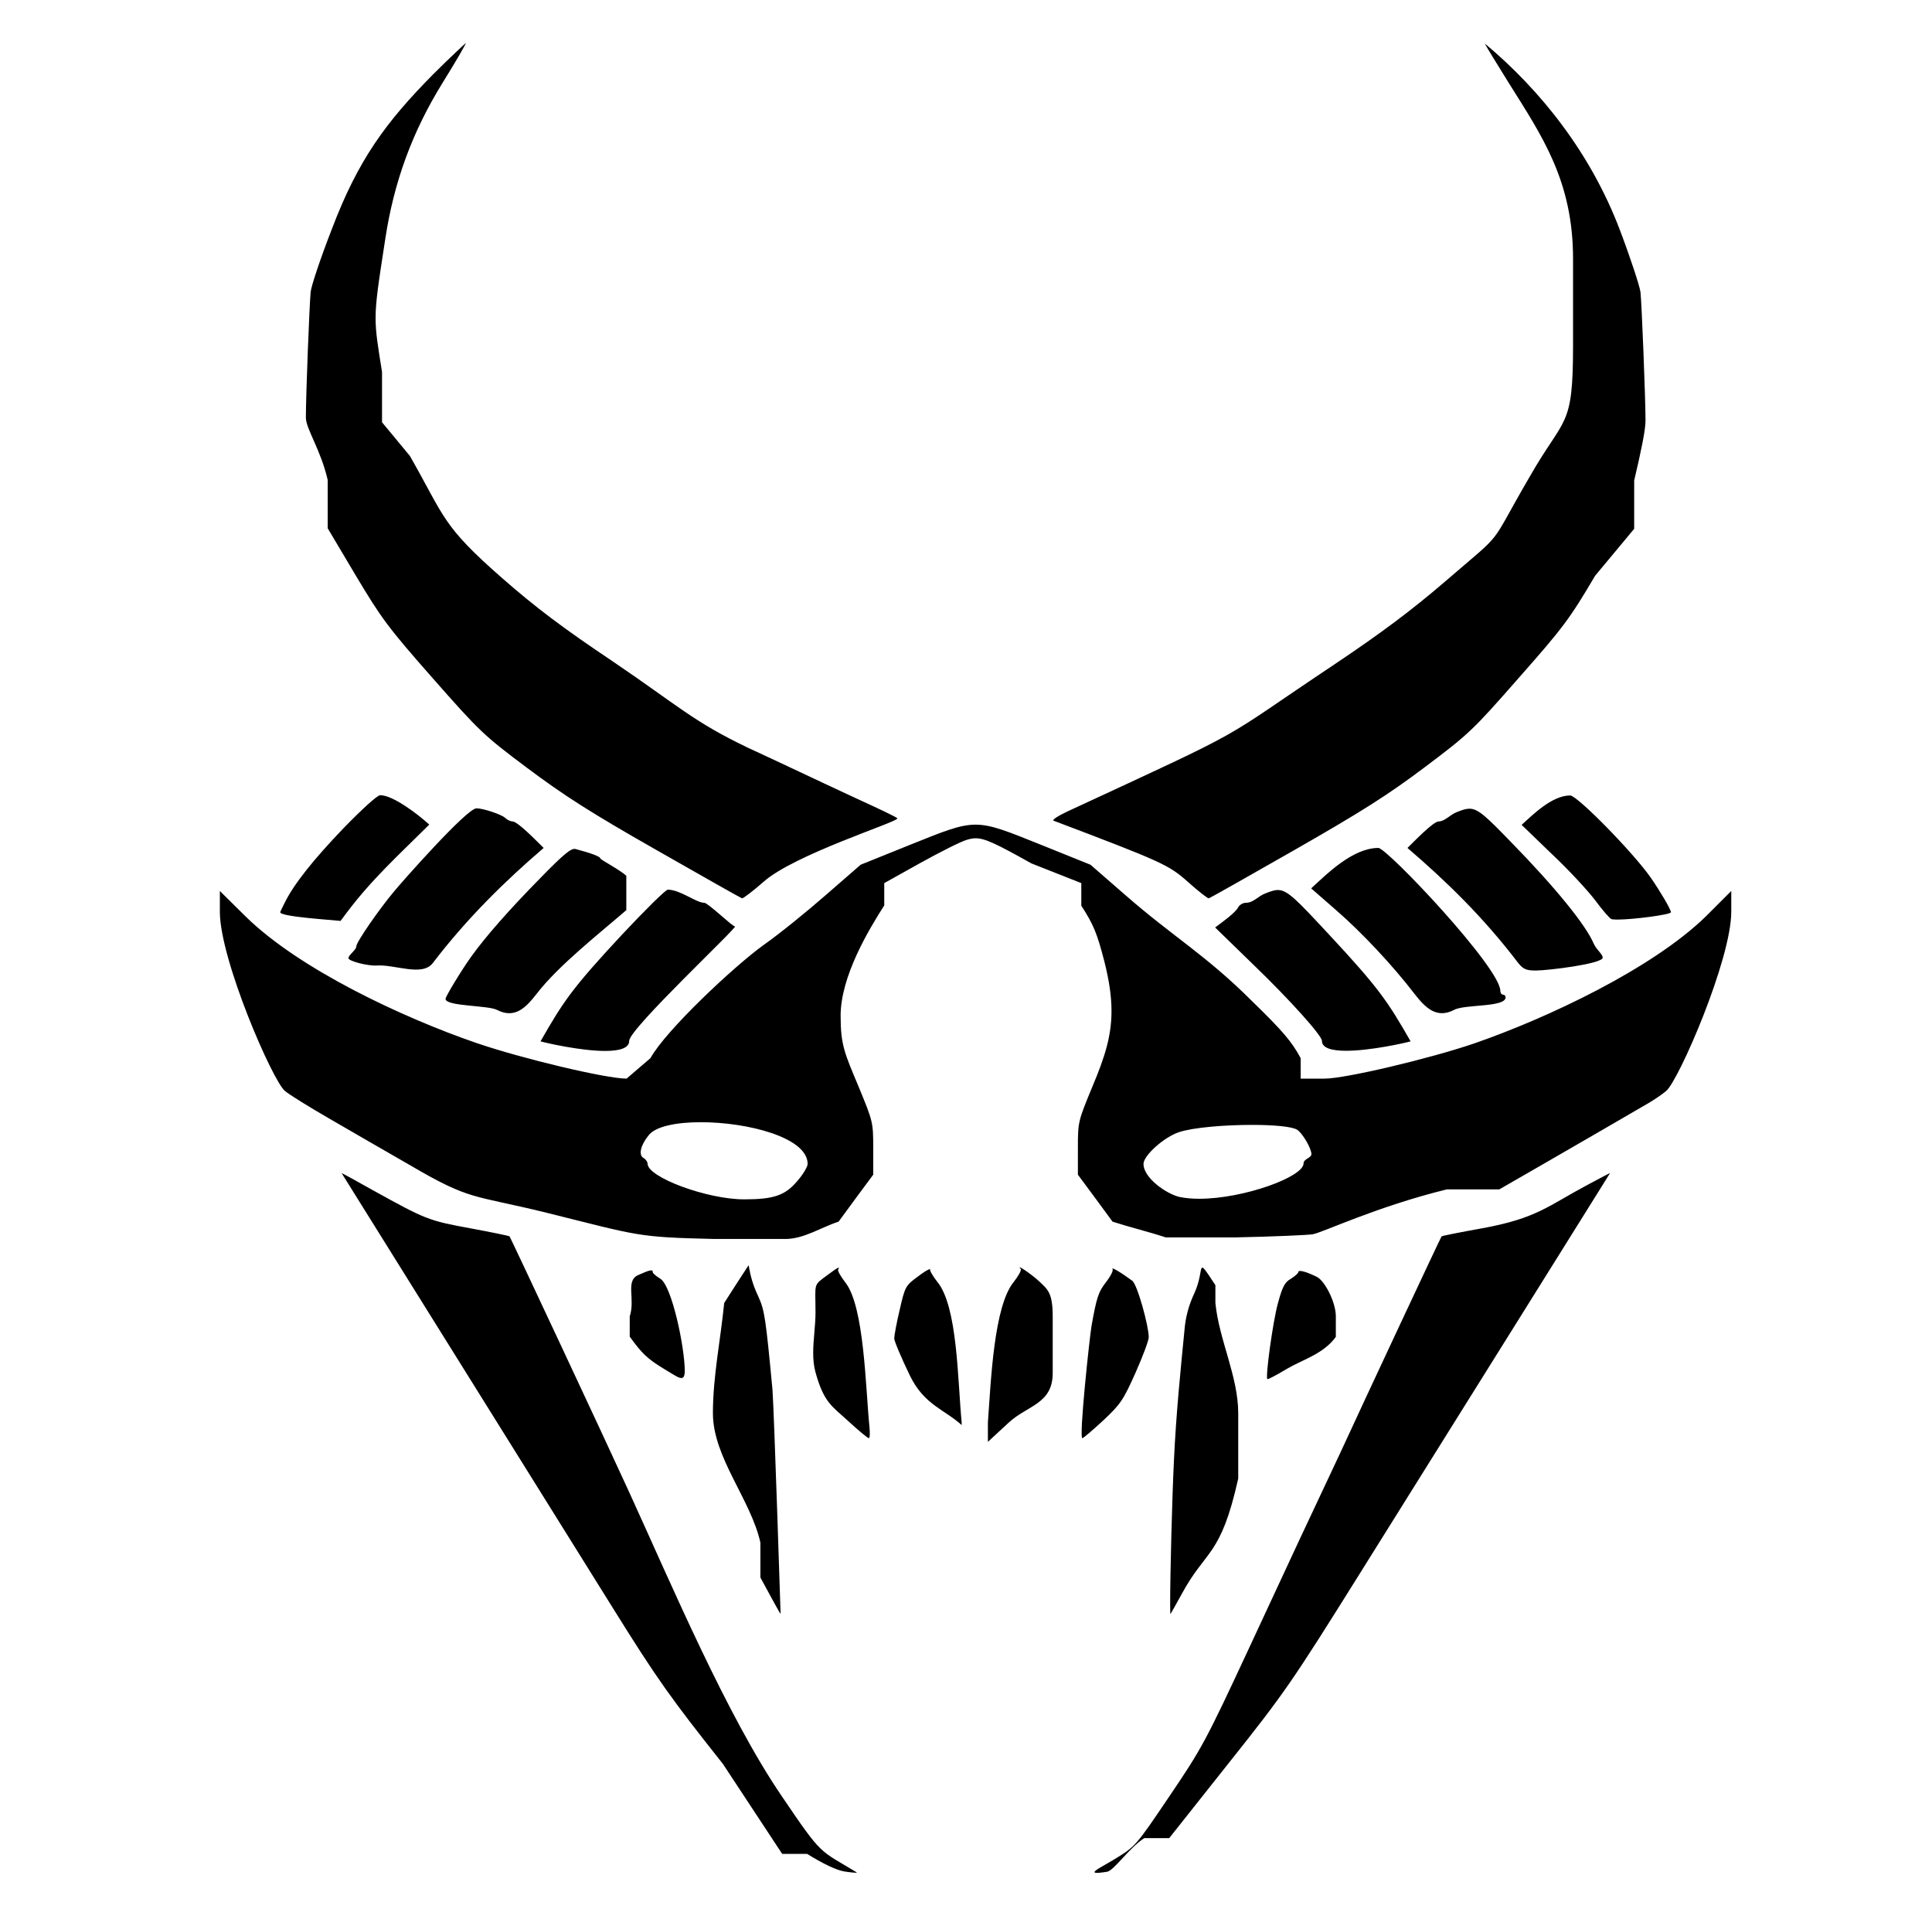 <?xml version="1.0" encoding="UTF-8" standalone="no"?>
<!DOCTYPE svg PUBLIC "-//W3C//DTD SVG 1.1//EN" "http://www.w3.org/Graphics/SVG/1.1/DTD/svg11.dtd">
<svg xmlns="http://www.w3.org/2000/svg" xmlns:xlink="http://www.w3.org/1999/xlink" version="1.1" viewBox="-10 0 1010 1000">
   <path fill="currentColor" d="M216.461 38.82c9.19 -9.19 17.01 -16.324 17.01 -16.324c0.274 0.274 -5.075 9.466 -11.797 20.303c-16.05 25.788 -25.789 52.263 -30.315 82.441c-3.444 22.35 -5.01 32.212 -5.01 41.005 c0 7.667 1.19 14.521 3.363 28.131v26.337l14.541 17.559c18.424 32.246 16.546 36.151 48.285 63.923c17.558 15.364 31.55 25.927 58.162 43.759c34.321 23.291 41.56 31.068 69.958 44.719 c21.194 9.78 33.358 15.69 56.928 26.612c11.066 5.065 21.567 9.974 21.567 10.496c0 1.932 -53.851 18.804 -69.99 33.125c-5.624 4.938 -10.699 8.779 -11.248 8.642c-0.549 -0.137 -20.713 -11.523 -44.719 -25.239 c-34.98 -19.891 -48.56 -28.67 -67.627 -42.935c-22.908 -17.148 -24.966 -19.205 -49.383 -46.914c-23.319 -26.475 -26.749 -31.139 -40.191 -53.635l-14.678 -24.691v-25.24c-3.56 -15.632 -11.411 -26.821 -11.411 -32.603 c0 -11.908 1.851 -58.922 2.494 -65.613c0.274 -3.155 5.213 -17.833 10.975 -32.648c13.865 -36.647 28.403 -56.222 53.086 -81.207zM766.255 22.77c29.129 24.377 55.185 57.03 70.508 97.257 c5.624 14.815 10.426 29.492 10.837 32.648c0.646 5.685 2.63 55.404 2.63 67.253c0 4.761 -2.23 15.549 -5.922 31.238v25.24l-20.439 24.554c-13.168 22.359 -16.735 27.161 -39.78 53.224 c-24.143 27.572 -26.2 29.492 -49.383 46.914c-19.342 14.54 -32.784 23.045 -68.038 43.21c-24.006 13.717 -44.17 25.102 -44.719 25.239c-0.549 0.138 -5.487 -3.703 -10.837 -8.504 c-10.151 -9.054 -13.58 -10.562 -70.37 -32.1c-0.823 -0.411 2.332 -2.469 7.27 -4.801c99.78 -46.232 75.984 -34.47 139.918 -77.092c24.555 -16.461 40.055 -28.121 57.339 -42.935 c32.67 -28.199 21.814 -16.163 44.444 -55.007c18.244 -31.962 22.634 -24.74 22.634 -68.312v-45.542c0 -40.691 -16.21 -64.164 -33.607 -91.907c-6.585 -10.562 -12.209 -19.753 -12.483 -20.576zM168.038 481.345 c-5.355 -0.563 -31.55 -2.221 -31.55 -4.527c0 -0.274 1.098 -2.469 2.332 -4.938c4.801 -9.739 14.815 -22.359 30.727 -38.957c9.739 -10.014 17.695 -17.284 19.204 -17.284c6.683 0 19.756 9.946 25.651 15.363 l-17.559 17.284c-14.543 14.544 -20.73 22.1 -28.807 33.06zM785.46 431.139c5.686 -5.088 15.81 -15.363 25.402 -15.363c3.676 0 32.918 29.797 42.087 42.935c4.938 7.133 10.562 16.598 10.562 18.106 c0 1.278 -19.797 3.838 -28.011 3.838c-1.479 0 -2.584 -0.083 -3.128 -0.271c-0.823 -0.274 -4.664 -4.664 -8.505 -9.876c-3.841 -5.076 -13.991 -16.05 -22.77 -24.28zM172.153 500.823 c0 -1.65 4.115 -4.293 4.115 -6.173c0 -2.195 11.935 -19.479 20.165 -29.219c2.81 -3.457 37.544 -42.935 42.661 -42.935c3.566 0 13.306 3.293 15.089 5.076c0.961 0.96 2.744 1.783 3.704 1.783 c2.852 0 13.165 10.817 16.323 13.854c-20.125 17.254 -39.868 36.531 -57.887 60.082c-5.548 7.396 -19.685 0.716 -29.493 1.372c-4.801 0.274 -14.678 -2.332 -14.678 -3.841zM725.789 443.21 c3.19 -3.067 13.443 -13.854 16.323 -13.854c3.197 0 5.964 -3.573 9.603 -4.938c2.627 -1.035 4.573 -1.724 6.454 -1.724c4.601 0 8.813 4.119 21.667 17.361c23.319 23.868 39.231 43.484 43.347 53.224 c1.417 3.188 4.664 5.43 4.664 7.271c0 3.217 -28.692 6.73 -34.914 6.73c-5.113 0 -6.681 -0.697 -9.394 -4.124c-18.1 -23.768 -37.516 -42.601 -57.75 -59.945zM466.118 441.427 c17.284 -6.927 25.583 -10.391 33.882 -10.391s16.598 3.464 33.882 10.391l26.2 10.562l17.971 15.638c25.429 22.25 42.188 31.352 66.804 55.967c15.912 15.501 20.439 20.851 25.102 29.492v10.7h12.482 c10.837 0 54.87 -10.426 78.189 -18.382c38.675 -13.387 93.175 -39.168 121.125 -66.392l13.306 -13.307v10.837c0 25.039 -27.476 88.18 -34.019 93.69c-2.058 1.783 -6.173 4.526 -9.191 6.31 c-19.89 11.523 -35.802 20.851 -55.418 32.099l-22.634 13.032h-27.435c-36.9 9.054 -65.02 22.634 -70.097 23.456c-2.194 0.412 -20.439 1.235 -40.466 1.646h-36.352c-9.264 -3.036 -18.546 -5.23 -27.846 -8.23 c-6.006 -8.215 -12.041 -16.4 -18.107 -24.554v-13.992c0 -13.718 0.138 -13.992 7.545 -31.962c6.41 -15.176 10.024 -26.37 10.024 -39.587c0 -7.574 -1.187 -15.812 -3.715 -25.845 c-3.841 -14.815 -5.624 -19.204 -12.071 -29.218v-11.798l-26.062 -10.288c-17.977 -10.033 -24.169 -13.139 -29.131 -13.139c-1.551 0 -2.981 0.303 -4.614 0.793c-3.018 0.823 -13.854 6.311 -24.28 12.071l-18.93 10.562 v11.66c-8.152 12.76 -22.807 37.097 -22.807 57.683c0 15.559 2.178 19.723 9.363 36.968c7.545 18.244 7.682 18.655 7.682 32.235v13.855c-6.066 8.153 -12.102 16.338 -18.106 24.554c-9.3 3 -18.098 9.054 -27.847 9.054 h-37.037c-40.603 -0.96 -38.82 -1.509 -87.791 -13.718c-38.922 -9.552 -39.486 -6.127 -71.331 -24.828c-12.071 -6.859 -30.864 -17.833 -41.838 -24.143c-10.974 -6.311 -21.536 -12.895 -23.594 -14.678 c-6.423 -5.24 -34.02 -68.659 -34.02 -93.69v-10.837l13.306 13.169c28.056 27.675 82.263 53.012 120.714 66.255c24.005 8.23 67.9 18.656 78.601 18.656l12.482 -10.7c7.932 -14.462 43.821 -48.124 59.122 -59.122 c8.23 -5.761 22.908 -17.695 32.785 -26.337l17.97 -15.638zM412.209 608.367c0 -13.83 -31.36 -21.807 -55.837 -21.807c-12.808 0 -23.731 2.184 -27.291 6.855c-4.252 5.212 -5.35 10.288 -2.743 11.797 c1.234 0.686 2.194 2.058 2.194 3.018c0 7.133 31.139 18.655 50.48 18.655c15.501 0 21.399 -2.058 27.709 -9.465c3.018 -3.429 5.487 -7.544 5.487 -9.054zM671.468 608.094c0 -2.356 4.115 -2.905 4.115 -4.802 c0 -3.018 -4.664 -10.974 -7.407 -12.757c-2.771 -1.747 -12.496 -2.568 -23.65 -2.568c-14.249 0 -30.829 1.341 -38.215 3.803c-7.819 2.606 -18.519 12.209 -18.519 16.598c0 7.396 12.174 15.798 18.93 17.284 c3.095 0.639 6.558 0.927 10.23 0.927c23.115 0 54.516 -11.403 54.516 -18.484zM272.84 458.573c11.797 -12.071 15.774 -15.363 17.97 -14.815c8.367 2.194 13.031 3.978 13.031 4.938c0 0.621 10.198 5.912 13.58 9.053 v17.97c-13.442 11.66 -35.527 28.944 -46.776 43.622c-5.801 7.459 -11.485 13.184 -20.576 8.642c-4.342 -2.606 -27.16 -1.872 -27.16 -5.898c0 -1.234 8.505 -15.227 13.443 -22.085 c7.682 -10.699 20.027 -24.691 36.488 -41.427zM675.446 464.335c8.4 -7.715 21.8 -21.126 35.149 -21.126c4.453 0 63.753 62.569 63.753 74.761c0 1.098 0.686 1.921 1.372 1.921c0.822 0 1.371 0.686 1.371 1.371 c0 5.461 -21.767 3.485 -27.16 6.722c-9.044 4.519 -14.804 -1.22 -20.576 -8.642c-11.248 -14.678 -27.435 -31.962 -40.878 -43.622zM358.162 471.879c1.962 0 14.643 12.346 16.049 12.346c1.907 0 -55.28 53.511 -55.28 59.809 c0 3.961 -5.412 5.279 -12.563 5.279c-12.473 0 -30.236 -4.011 -33.802 -5.005c12.037 -21.064 16.725 -27.972 42.523 -55.693c12.072 -12.895 22.908 -23.594 24.006 -23.594c6.534 0 14.863 6.858 19.067 6.858zM641.29 471.879 c4.028 0 6.236 -3.42 10.288 -4.938c2.633 -1.016 4.563 -1.742 6.464 -1.742c5.03 0 9.843 5.095 26.869 23.415c25.775 27.697 30.507 34.66 42.523 55.693c-3.492 0.975 -21.275 4.92 -33.773 4.92 c-7.165 0 -12.592 -1.297 -12.592 -5.194c0 -2.744 -16.599 -21.263 -35.665 -39.644l-20.165 -19.616c3.474 -2.583 10.631 -7.68 12.071 -10.562c0.686 -1.234 2.469 -2.332 3.979 -2.332zM310.288 840.329 c-28.315 -45.415 -141.701 -227.16 -141.701 -227.16c0.274 0 7.545 3.978 16.05 8.779c27.983 15.5 29.355 16.049 51.028 20.027c11.111 2.058 20.439 3.978 20.714 4.252c0.411 0.412 50.617 107.545 62.688 134.02 c21.959 48.043 50.947 116.61 79.698 158.71c21.447 31.676 19.242 27.636 39.231 39.781c-0.274 0.274 -3.154 0 -6.584 -0.549c-4.115 -0.686 -10.837 -3.841 -19.479 -9.19h-13.032l-31.001 -47.051 c-27.298 -34.431 -34.294 -44.171 -57.613 -81.619zM819.616 619.479c6.447 -3.429 11.797 -6.31 12.071 -6.31c0 0 -88.643 141.956 -130.315 208.505c-36.077 57.75 -39.78 63.1 -69.136 100l-31.002 39.095h-13.031 c-7.819 4.938 -15.638 16.735 -19.342 17.558c-13.023 2.085 -4.389 -1.533 3.841 -6.584c10.975 -6.722 10.975 -6.722 28.67 -32.922c17.01 -25.102 18.93 -28.669 41.976 -78.189 c21.561 -46.456 31.883 -68.564 47.051 -100.686c13.442 -29.219 52.812 -113.306 53.223 -113.718c0.274 -0.274 9.877 -2.194 21.399 -4.252c28.464 -5.194 34.345 -11.725 54.596 -22.497zM368.587 681.07 c4.209 -6.628 8.462 -13.213 12.758 -19.754c1.116 5.953 2.022 9.784 5.075 16.324c3.292 7.271 3.841 10.974 7.407 48.697c0.875 11.805 4.253 117.283 4.253 117.283c-0.412 -0.411 -5.076 -8.916 -10.562 -19.067 v-18.244c-5.017 -22.555 -24.829 -44.54 -24.829 -67.626c0 -19.247 3.999 -38.343 5.898 -57.613zM423.046 666.118c4.938 -3.704 6.31 -4.39 5.075 -2.47c-0.274 0.549 1.371 3.567 3.841 6.722 c9.925 12.761 10.477 54.71 12.62 76.132c0.274 2.881 0.137 5.213 -0.412 5.213c-0.686 -0.138 -5.35 -3.979 -10.562 -8.779c-8.642 -7.956 -12.868 -9.688 -17.283 -25.651 c-0.906 -3.275 -1.208 -6.684 -1.208 -10.159c0 -6.95 1.208 -14.167 1.208 -21.117c0 -15.93 -1.497 -13.836 6.722 -19.89zM469.685 667.353c5.762 -4.39 6.584 -3.979 6.584 -3.979 c-0.411 0.549 1.235 3.43 3.704 6.585c10.709 12.922 10.628 51.668 12.757 73.525v1.372c-8.917 -8.094 -19.615 -10.562 -27.023 -25.789c-4.527 -9.328 -8.23 -18.107 -8.23 -19.479 c0 -1.372 1.234 -8.23 2.88 -15.09c2.744 -12.071 3.155 -12.62 9.328 -17.146zM523.594 663.237c-2.88 -3.018 5.625 2.743 9.603 6.447c4.252 4.115 7.133 5.705 7.133 18.244v29.767 c0 16.201 -13.306 16.873 -23.045 25.926l-10.837 10.014v-10.15c1.59 -21.692 3.082 -60.855 13.58 -73.525c2.47 -3.155 4.115 -6.173 3.566 -6.722zM571.605 663.374c-0.823 -1.371 4.115 1.51 10.288 6.036 c2.732 2.004 8.642 23.817 8.642 29.492c0 1.783 -3.155 10.151 -6.996 18.793c-6.31 14.129 -7.818 16.324 -16.735 24.691c-5.486 5.075 -10.288 9.19 -10.974 9.328c-1.899 0 3.847 -53.384 4.801 -58.711 c2.606 -14.678 3.566 -17.695 7.407 -22.634c2.47 -3.154 4.115 -6.31 3.567 -6.996zM614.541 675.583c5.605 -12.529 0.273 -19.814 10.836 -3.841v9.328c1.901 19.269 11.935 38.366 11.935 57.613v34.156 c-9.22 41.275 -16.867 36.793 -29.63 60.493c-2.881 5.213 -5.486 9.877 -5.761 10.288c-0.136 0.136 -0.196 -1.944 -0.196 -5.564c0 -14.637 0.99 -54.447 1.979 -74.683 c1.155 -24.966 3.541 -47.929 5.486 -67.9c0.549 -6.996 2.195 -13.169 5.351 -19.891zM319.204 688.065c3.013 -9.038 -2.316 -18.424 4.253 -21.536c6.447 -2.881 7.819 -3.155 7.819 -1.509 c0 0.549 1.783 2.058 3.841 3.292c6.144 3.631 12.852 36.121 12.852 48.134c0 6.806 -3.513 3.341 -11.069 -1.083c-8.368 -5.075 -11.386 -7.956 -17.696 -16.735v-10.562zM668.725 664.884 c0 -1.372 4.39 -0.138 9.876 2.605c4.066 2.237 9.74 13.167 9.74 20.576v10.7c-6.447 8.916 -17.148 11.797 -25.378 16.598c-5.486 3.292 -10.15 5.762 -10.425 5.487c-1.098 -1.098 2.881 -30.041 5.486 -39.506 c2.332 -8.643 3.567 -11.111 6.722 -12.895c2.195 -1.372 3.979 -2.881 3.979 -3.566z"/>
</svg>